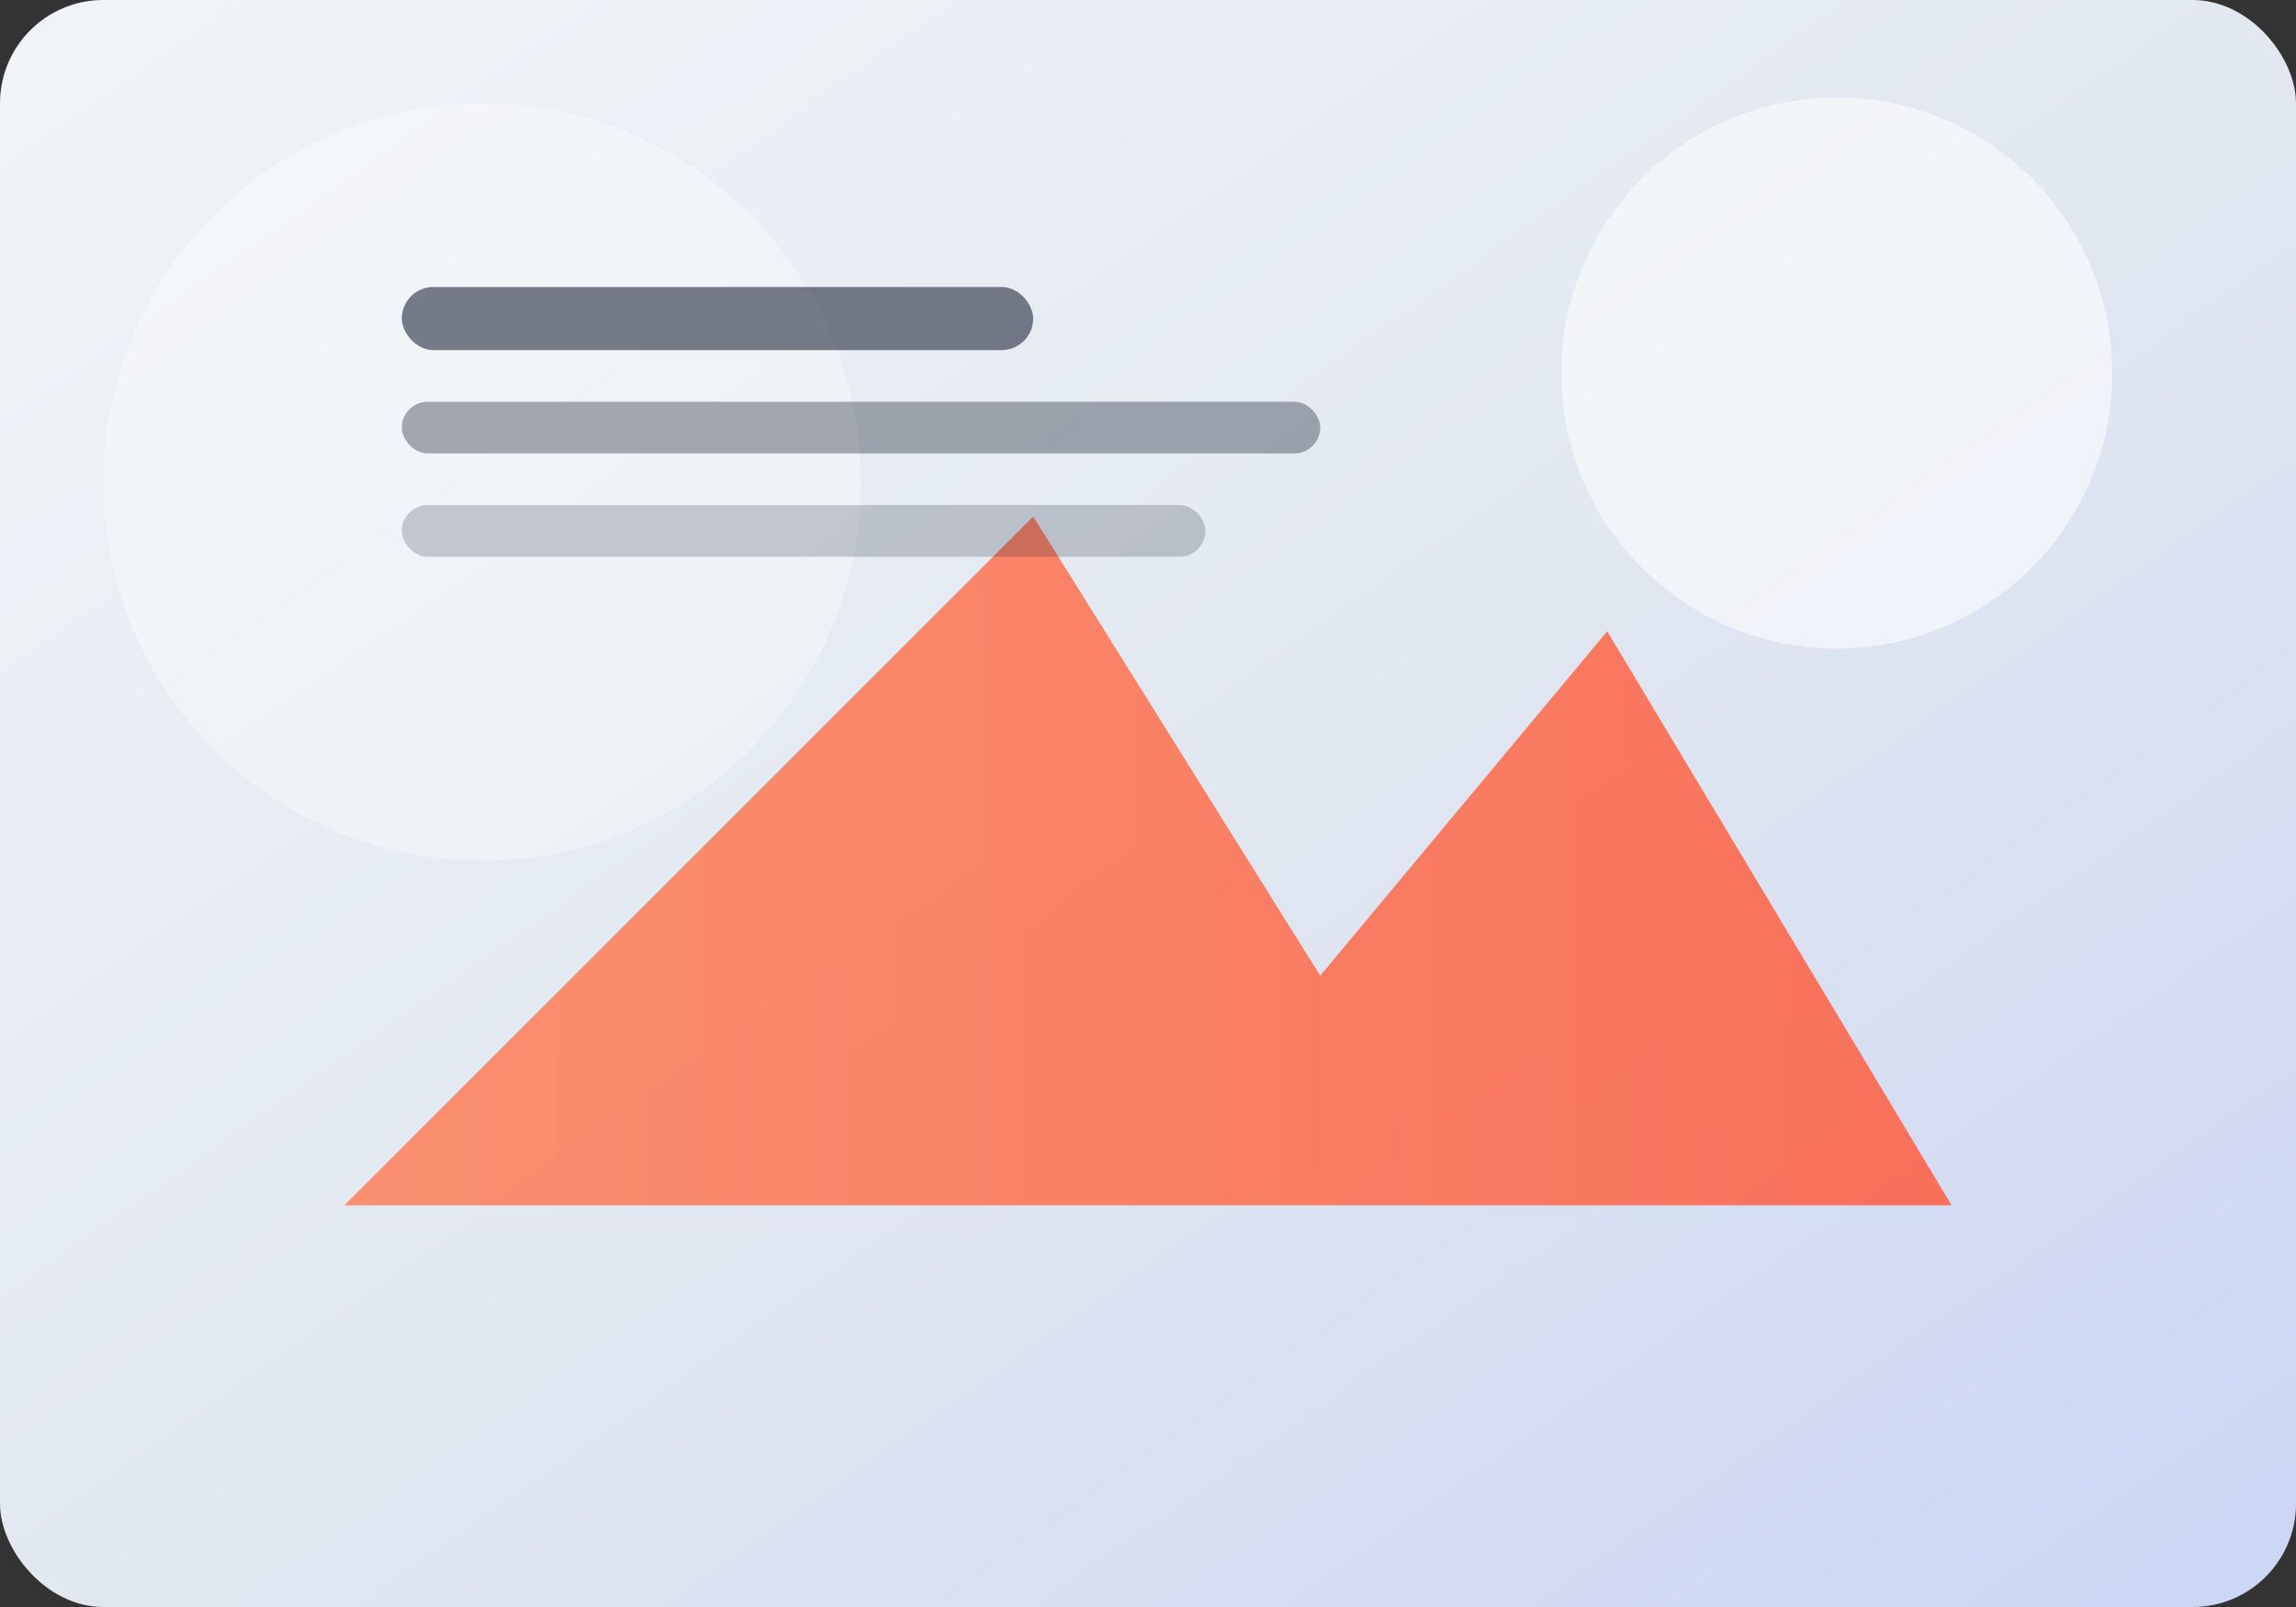 <svg width="800" height="560" viewBox="0 0 800 560" xmlns="http://www.w3.org/2000/svg" role="img" aria-labelledby="title desc">
  <rect x="0" y="0" width="800" height="560" fill="#333333" stroke="none"/>
  <title id="title">Tentoonstelling plaatsaanduiding</title>
  <desc id="desc">Gestileerde poster met abstracte vormen als tijdelijke afbeelding voor een tentoonstelling.</desc>
  <defs>
    <linearGradient id="bg" x1="0%" y1="0%" x2="100%" y2="100%">
      <stop offset="0%" stop-color="#f1f5f9" />
      <stop offset="50%" stop-color="#e2e8f0" />
      <stop offset="100%" stop-color="#cbd5f5" />
    </linearGradient>
    <linearGradient id="accent" x1="0%" y1="0%" x2="100%" y2="0%">
      <stop offset="0%" stop-color="#ff784f" stop-opacity="0.9" />
      <stop offset="100%" stop-color="#ff5a3c" stop-opacity="0.95" />
    </linearGradient>
  </defs>
  <rect width="800" height="560" fill="url(#bg)" rx="36" />
  <circle cx="640" cy="130" r="96" fill="rgba(255, 255, 255, 0.55)" />
  <circle cx="168" cy="168" r="132" fill="rgba(255, 255, 255, 0.32)" />
  <path d="M120 420H680L560 220L460 340L360 180L120 420Z" fill="url(#accent)" opacity="0.88" />
  <rect x="140" y="100" width="220" height="22" rx="11" fill="rgba(15, 23, 42, 0.55)" />
  <rect x="140" y="140" width="320" height="18" rx="9" fill="rgba(15, 23, 42, 0.35)" />
  <rect x="140" y="176" width="280" height="18" rx="9" fill="rgba(15, 23, 42, 0.2)" />
</svg>
